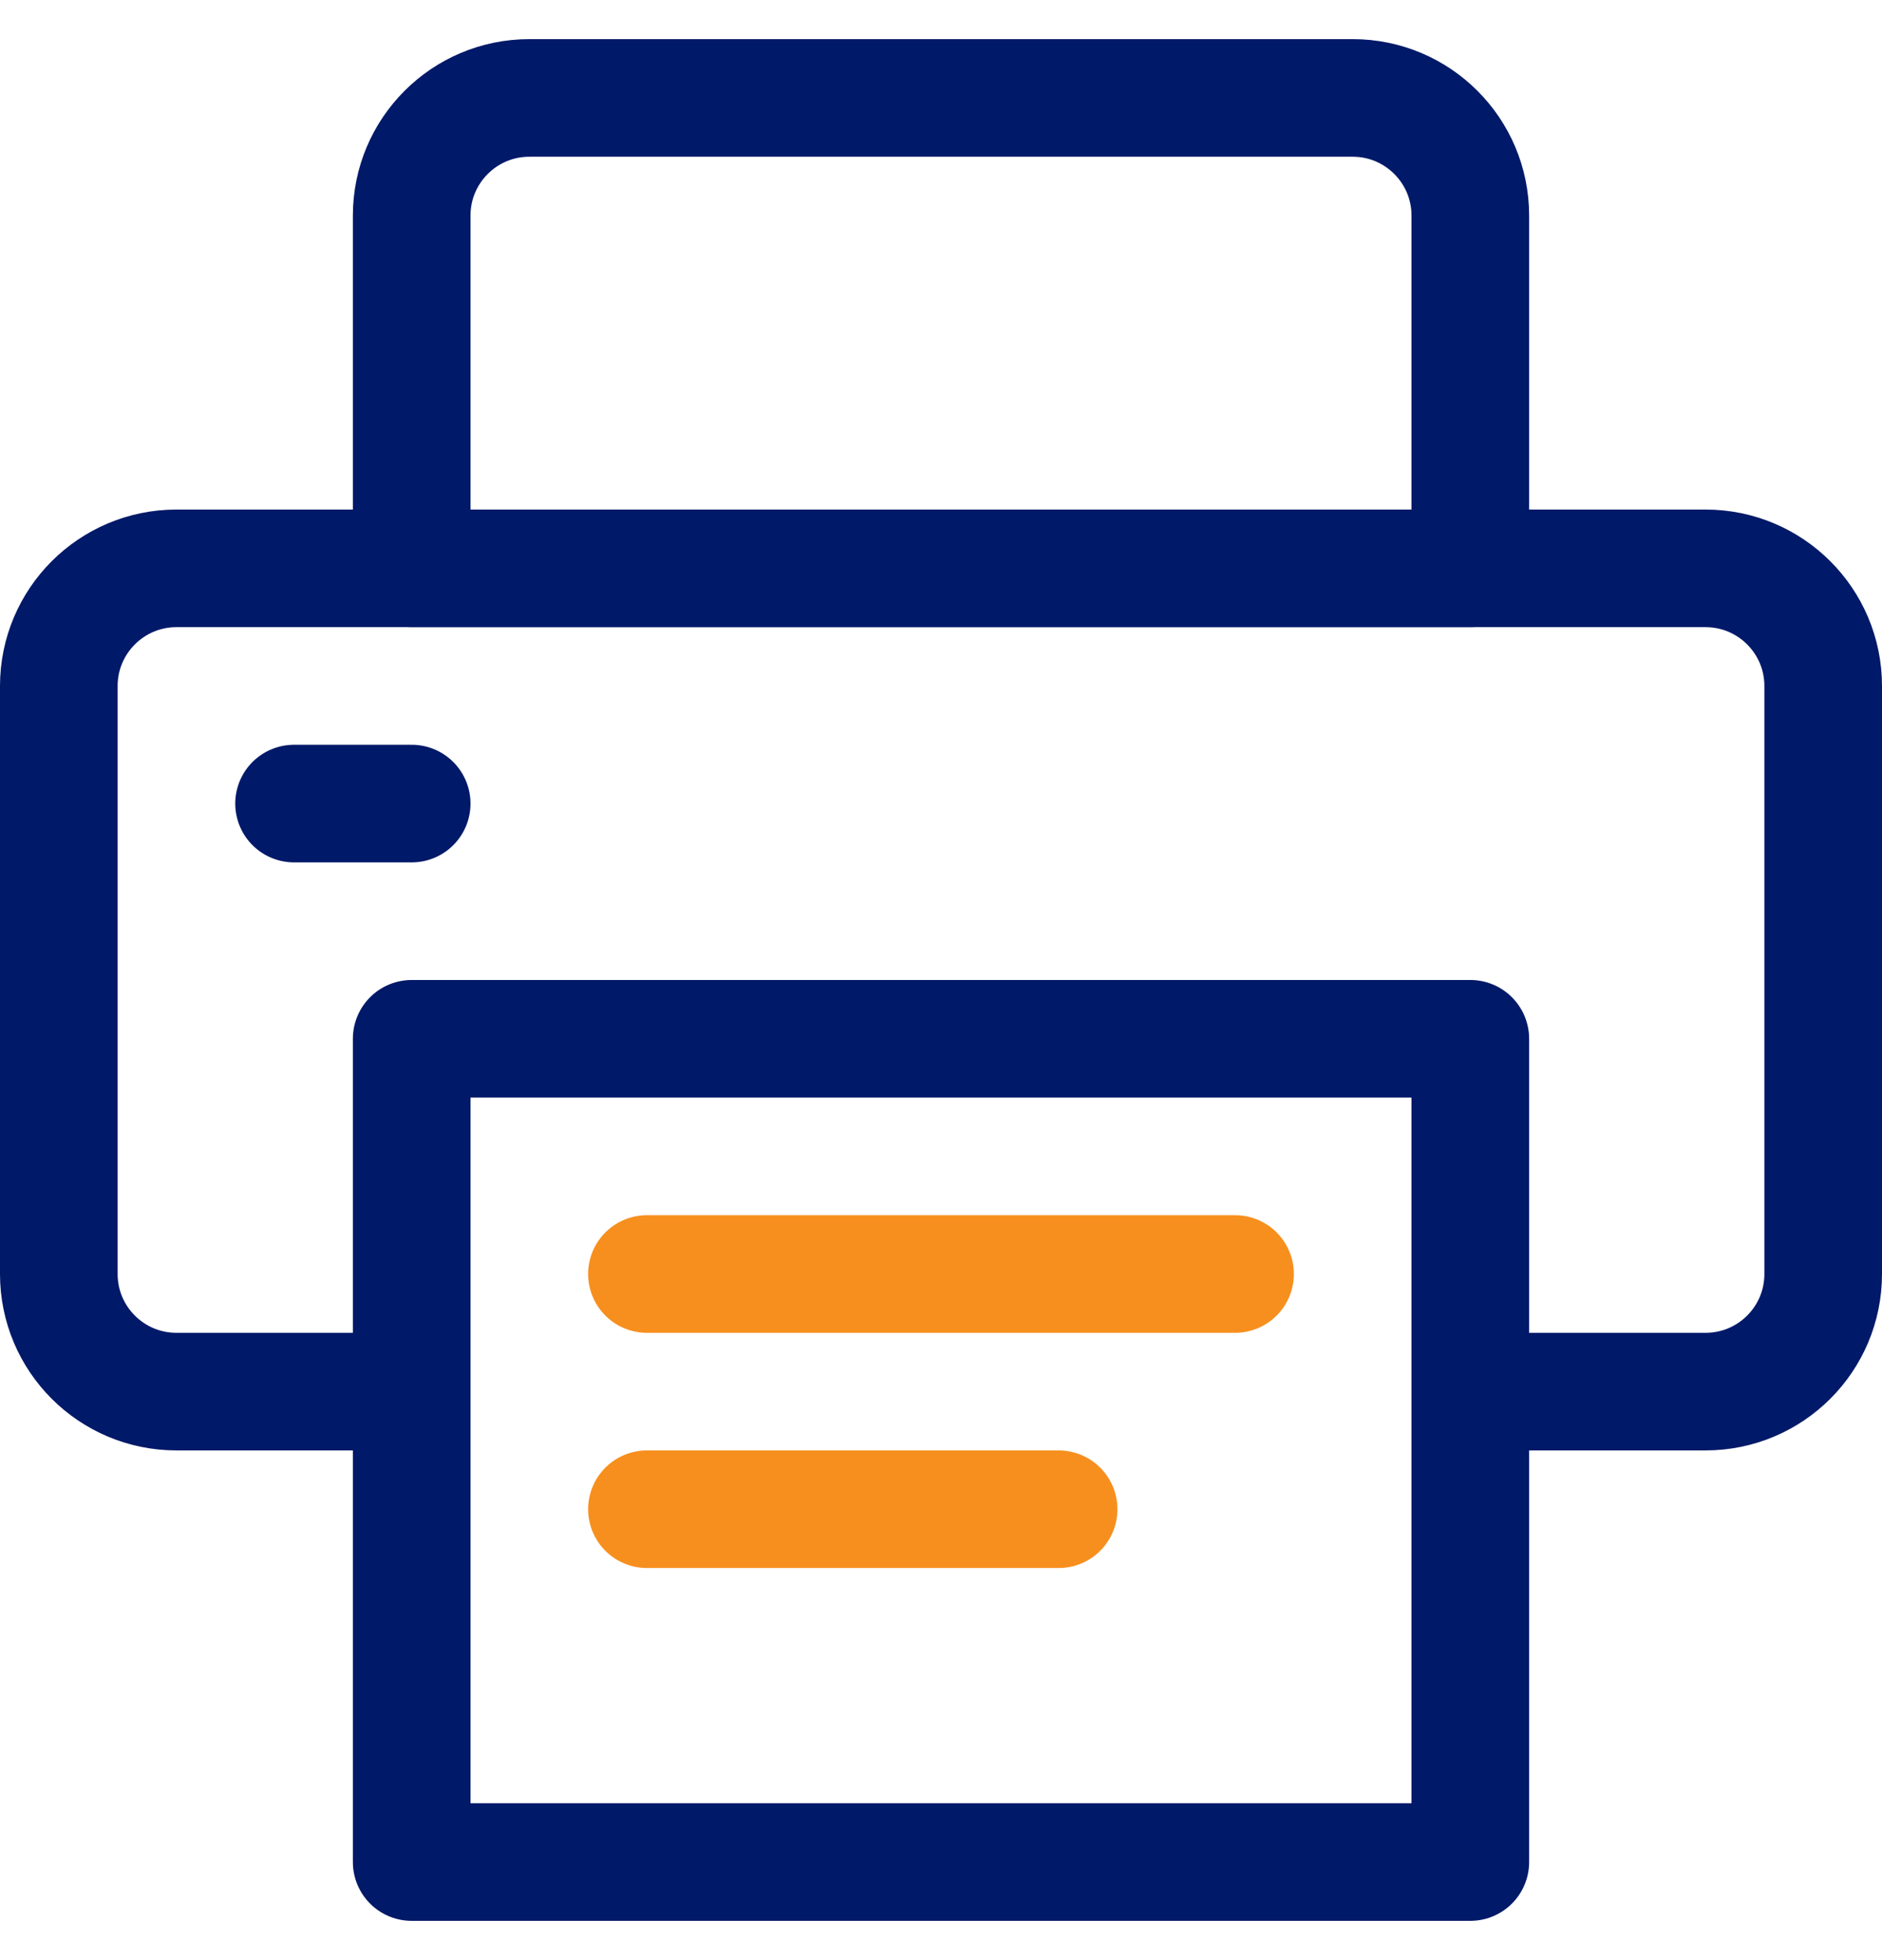 <?xml version="1.0" encoding="UTF-8"?>
<svg width="24" height="25" viewBox="0 0 24 25" fill="none" xmlns="http://www.w3.org/2000/svg">
<path d="M5.25 17.749H2.25C1.422 17.749 0.75 17.078 0.75 16.249V8.749C0.75 7.921 1.422 7.249 2.25 7.249H21.75C22.578 7.249 23.25 7.921 23.25 8.749V16.249C23.25 17.078 22.578 17.749 21.75 17.749H18.75" stroke="#001968" stroke-width="1.5" stroke-linecap="round" stroke-linejoin="round"/>
<path d="M3.75 10.249H5.25" stroke="#001968" stroke-width="1.5" stroke-linecap="round" stroke-linejoin="round"/>
<rect x="5.25" y="13.249" width="13.5" height="10.5" stroke="#001968" stroke-width="1.5" stroke-linecap="round" stroke-linejoin="round"/>
<path fill-rule="evenodd" clip-rule="evenodd" d="M18.75 7.249H5.25V2.749C5.25 1.921 5.922 1.249 6.75 1.249H17.25C18.078 1.249 18.75 1.921 18.75 2.749V7.249Z" stroke="#001968" stroke-width="1.5" stroke-linecap="round" stroke-linejoin="round"/>
<path d="M8.25 16.249H15.75" stroke="#F78F1E" stroke-width="1.5" stroke-linecap="round" stroke-linejoin="round"/>
<path d="M8.25 19.249H13.5" stroke="#F78F1E" stroke-width="1.5" stroke-linecap="round" stroke-linejoin="round"/>
</svg>
